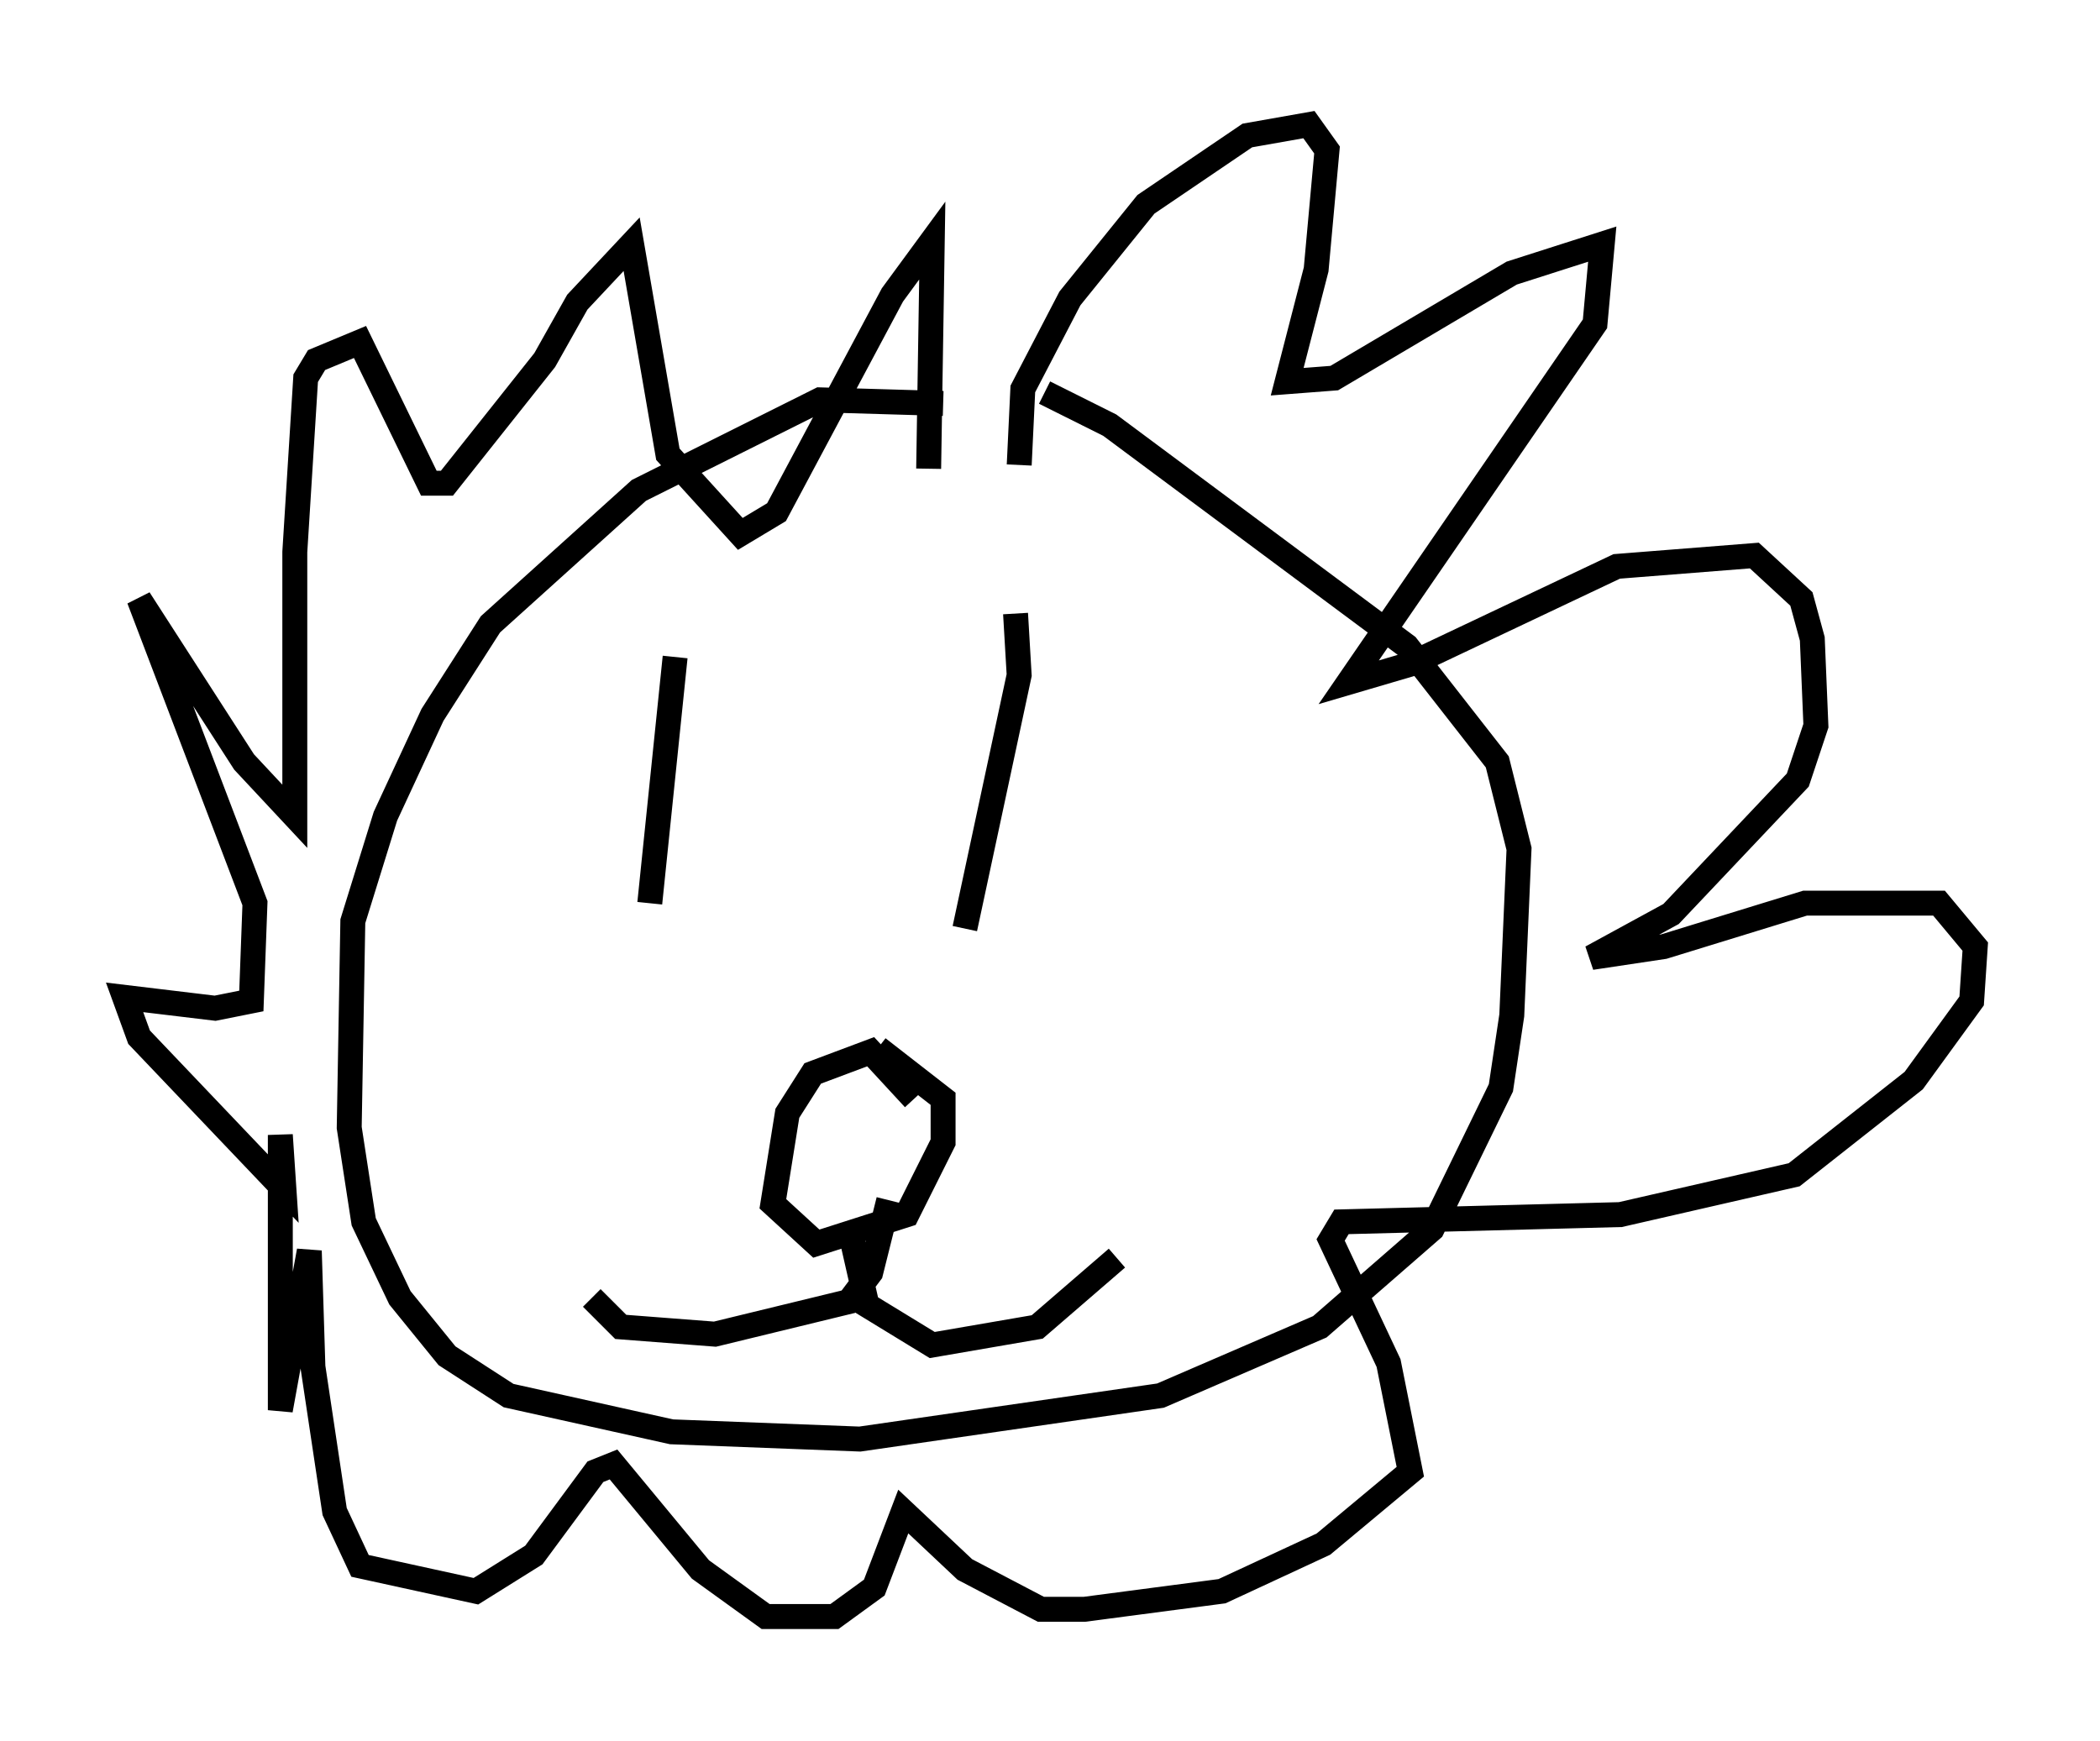<?xml version="1.0" encoding="utf-8" ?>
<svg baseProfile="full" height="69.843" version="1.1" width="84.223" xmlns="http://www.w3.org/2000/svg" xmlns:ev="http://www.w3.org/2001/xml-events" xmlns:xlink="http://www.w3.org/1999/xlink"><defs /><rect fill="white" height="69.843" width="84.223" x="0" y="0" /><path d="M40.877, 17.201 m-3.05, -1.017 l-4.939, -0.145 -7.263, 3.631 l-5.955, 5.374 -2.324, 3.631 l-1.888, 4.067 -1.307, 4.212 l-0.145, 8.279 0.581, 3.777 l1.453, 3.05 1.888, 2.324 l2.469, 1.598 6.536, 1.453 l7.553, 0.291 12.056, -1.743 l6.391, -2.76 4.503, -3.922 l2.76, -5.665 0.436, -2.905 l0.291, -6.682 -0.872, -3.486 l-3.631, -4.648 -11.911, -8.86 l-2.615, -1.307 m-1.017, 2.905 l0.145, -3.05 1.888, -3.631 l3.05, -3.777 4.067, -2.76 l2.469, -0.436 0.726, 1.017 l-0.436, 4.793 -1.162, 4.503 l1.888, -0.145 7.117, -4.212 l3.631, -1.162 -0.291, 3.196 l-9.877, 14.38 2.469, -0.726 l8.279, -3.922 5.52, -0.436 l1.888, 1.743 0.436, 1.598 l0.145, 3.486 -0.726, 2.179 l-5.084, 5.374 -3.196, 1.743 l2.905, -0.436 5.665, -1.743 l5.374, 0.0 1.453, 1.743 l-0.145, 2.179 -2.324, 3.196 l-4.793, 3.777 -6.972, 1.598 l-11.184, 0.291 -0.436, 0.726 l2.324, 4.939 0.872, 4.358 l-3.486, 2.905 -4.067, 1.888 l-5.52, 0.726 -1.743, 0.0 l-3.05, -1.598 -2.469, -2.324 l-1.162, 3.05 -1.598, 1.162 l-2.76, 0.0 -2.615, -1.888 l-3.486, -4.212 -0.726, 0.291 l-2.469, 3.341 -2.324, 1.453 l-4.648, -1.017 -1.017, -2.179 l-0.872, -5.81 -0.145, -4.648 l-1.162, 6.391 0.0, -11.039 l0.145, 2.179 -5.81, -6.101 l-0.581, -1.598 3.631, 0.436 l1.453, -0.291 0.145, -3.922 l-4.648, -12.201 4.212, 6.536 l2.034, 2.179 0.0, -10.603 l0.436, -6.972 0.436, -0.726 l1.743, -0.726 2.76, 5.665 l0.726, 0.0 3.922, -4.939 l1.307, -2.324 2.179, -2.324 l1.453, 8.425 2.905, 3.196 l1.453, -0.872 4.648, -8.715 l1.598, -2.179 -0.145, 9.151 m-10.168, 7.553 l-1.017, 9.877 m14.67, -11.62 l0.145, 2.469 -2.179, 10.168 m-2.034, 6.827 l-1.743, -1.888 -2.324, 0.872 l-1.017, 1.598 -0.581, 3.631 l1.743, 1.598 3.631, -1.162 l1.453, -2.905 0.0, -1.743 l-2.615, -2.034 m0.436, 6.101 l-0.726, 2.905 -0.872, 1.162 l-5.374, 1.307 -3.777, -0.291 l-1.162, -1.162 m10.313, -2.905 l0.726, 3.196 2.615, 1.598 l4.212, -0.726 3.196, -2.76 " fill="none" stroke="black" stroke-width="1" /></svg>